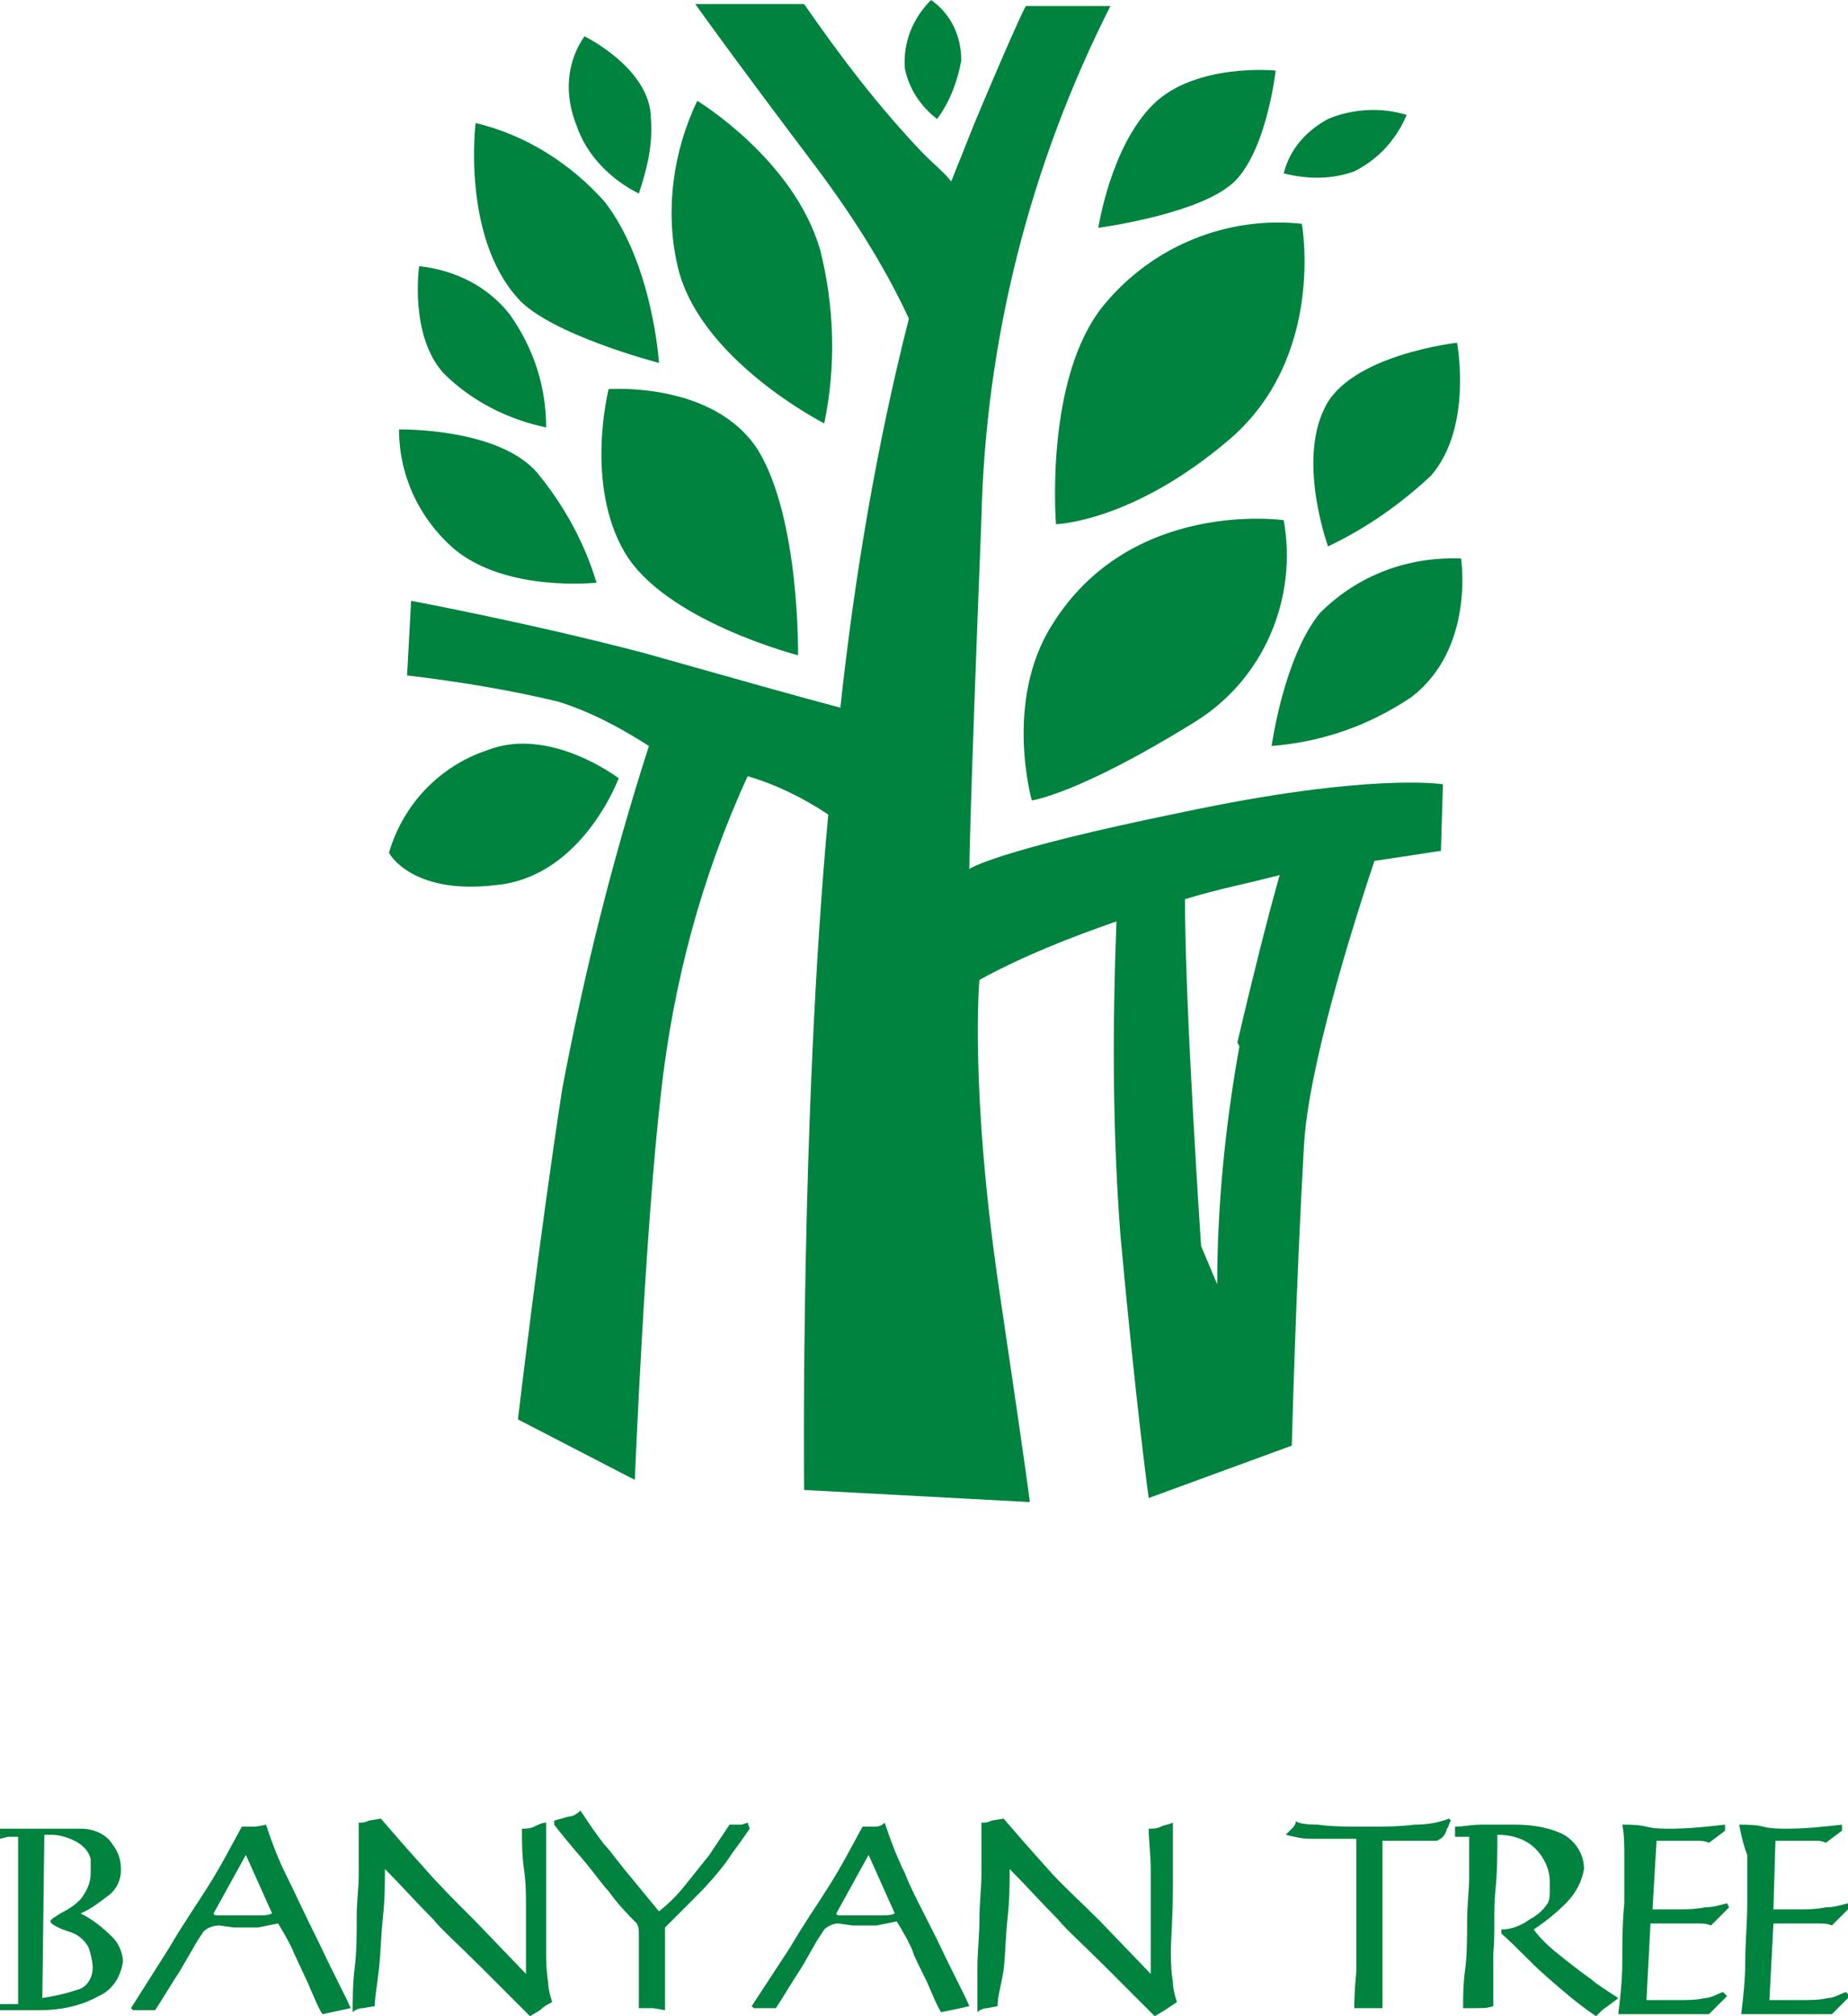 <svg xmlns="http://www.w3.org/2000/svg" viewBox="0 0 91.7 100">
    <path fill="#00833e" d="M71.6 38.9s-3.6-.6-13 1.4c-9.3 1.9-10.5 2.8-10.5 2.8s0-2.2.6-17.4c.2-8.8 2.4-17.5 6.4-25.4h-4.2s-.4.7-2.5 5.7l-1.2 3c-.3-.4-.8-.8-1.4-1.4-2.2-2.3-4.1-4.8-5.9-7.4h-5.4s1.7 2.4 5.7 7.7c1.9 2.5 3.6 5.1 4.9 7.9-1.6 6.3-2.7 12.8-3.4 19.3-1.9-.5-5.1-1.4-9.7-2.7-5.7-1.5-11.6-2.6-11.6-2.6l-.2 3.7c2.5.3 5 .7 7.5 1.3 1.6.5 3.1 1.3 4.5 2.2-1.8 5.6-3.2 11.2-4.3 17-1.1 7.1-2.2 16.4-2.2 16.4l5.8 3s.5-12.3 1.3-19.2c.6-5.4 2-10.7 4.3-15.7 1.4.4 2.8 1.1 4 1.9-1.4 15.1-1.2 33.5-1.2 33.5l11.2.6s0-.3-1.5-10.4-1-15.5-1-15.5c2.2-1.2 4.5-2.1 6.8-2.9-.2 5.2-.2 10.4.2 15.6.8 8.7 1.4 13 1.4 13l7.1-2.6s.2-7.8.6-14.8c.2-4 2.5-11.2 3.5-14.2 2-.3 3.3-.5 3.3-.5l.1-3.3zm-10.1 13c-.7 3.9-1.1 7.9-1.1 11.8l-.8-1.9s-.8-11.8-.8-17.2c1.6-.5 3.2-.8 4.7-1.2-.6 2.1-1.4 5.3-2.1 8.3l.1.2z"/>
    <path fill="#00833e" d="M63.1 37s.6-4.4 2.4-6.6c1.9-1.9 4.4-2.8 7-2.7 0 0 .7 4.5-2.5 6.9-2.1 1.4-4.4 2.2-6.9 2.4zM65.9 27.1s-1.5-4.1-.2-6.8c1.2-2.7 6.6-3.3 6.6-3.3s.8 4.2-1.3 6.6c-1.5 1.4-3.2 2.6-5.1 3.5zM51.2 39.7s-1.4-4.9 1-8.7c3.9-6.3 11.5-5.2 11.5-5.2.7 3.9-1 7.9-4.4 10-5.8 3.6-8.1 3.9-8.1 3.9zM52.4 26s-.6-7.3 2.4-10.9c2.4-2.9 6.1-4.4 9.8-4 0 0 1.2 6.6-3.6 10.7S52.4 26 52.4 26zM30.7 38.6s-1.8 4.9-6.1 5.3c-4.2.5-5.3-1.6-5.3-1.6.7-2.4 2.5-4.3 4.9-5.1 3.1-1.2 6.5 1.4 6.5 1.4zM29.6 28.9s-4.5.5-7.1-1.7c-1.7-1.5-2.7-3.6-2.7-5.9 0 0 5-.1 6.9 2.2 1.3 1.6 2.3 3.4 2.9 5.4zM39.6 32.5S33 30.8 31 27.4s-.8-8.1-.8-8.1 5.2-.4 7.4 3c2.1 3.4 2 10.2 2 10.2zM40.9 21s-6.3-3.2-7.3-7.9c-.6-2.7-.2-5.6 1-8.1 0 0 4.8 2.9 6.1 7.4.7 2.8.8 5.7.2 8.6zM27.1 21.2c-1.9-.4-3.7-1.3-5.1-2.7-1.7-1.9-1.2-5.3-1.2-5.3 1.8.2 3.4 1 4.5 2.4 1.2 1.7 1.8 3.6 1.8 5.6zM32.7 18s-5.4-1.4-7-3.2c-2.8-3.1-2.1-8.7-2.1-8.7 2.5.6 4.7 2 6.4 3.9 2.4 3.1 2.7 8 2.7 8zM31.7 9.6c-1.4-.7-2.6-1.9-3.1-3.4-.6-1.5-.5-3.1.4-4.4 0 0 3.3 1.6 3.3 4.1.1 1.3-.2 2.5-.6 3.7zM46.5 5.9c-.8-.6-1.4-1.5-1.6-2.5-.1-1.3.4-2.5 1.3-3.4 1 .7 1.5 1.8 1.5 3-.2 1.1-.6 2.1-1.2 2.9zM54.5 11.3s.6-4 2.7-6.1c2.1-2.1 6.1-1.7 6.1-1.7s-.5 4.5-2.4 5.8c-1.9 1.4-6.4 2-6.4 2zM63.7 8.6c.3-1.2 1.1-2.1 2.2-2.7 1.2-.5 2.6-.6 3.9-.2-.5 1.2-1.4 2.2-2.6 2.8-1.1.4-2.3.4-3.5.1zM2.2 91h.3c.4 0 .8.1 1.2.3.4.2.7.5.8.9v.7c0 .5-.2.9-.5 1.3-.3.3-.6.5-1 .7-.3.2-.5.3-.5.4 0 .1.3.3.9.5.4.1.8.4 1 .8.1.3.2.7.2 1 0 .5-.3 1-.8 1.1-.6.2-1.1.3-1.7.4l.1-8.1zM0 99.7h2c1 0 2-.2 2.9-.7.7-.3 1.1-1 1.2-1.7 0-.4-.2-.9-.5-1.2-.5-.5-1-.9-1.6-1.2.5-.2 1-.6 1.4-.9.4-.3.6-.8.6-1.2v-.1c0-.4-.1-.8-.4-1.2-.3-.5-.9-.8-1.6-.8H0v.5l.4-.1h.5v8.3H0v.3zM12.8 95h-1.9c-.2 0-.3 0-.3-.1l1.6-2.9 1.3 2.9c-.2.1-.4.1-.7.1zm-.3-4.4H12c-.5.9-1 1.9-1.7 3-.5.8-1.2 1.8-1.9 3l-1.9 3 .1.1h1.1c.4-.6.8-1.3 1.2-1.9l.7-1.2c.1-.2.3-.5.5-.8.2-.2.5-.3.8-.3l.7.1h1.2l1-.2c.3.5.6 1 .8 1.5l.7 1.5c.3.7.5 1.2.7 1.5.5-.1.9-.2 1.4-.3-.2-.5-.8-1.6-1.6-3.3-.7-1.4-1.2-2.5-1.6-3.3-.4-.8-.7-1.6-1-2.5-.4.1-.6.1-.7.1zM18.6 99.5l-.6.1c-.2 0-.4.1-.5.2 0-.6 0-1.4.1-2.2.1-.8.1-1.6.1-2.5 0-.8.1-1.5.1-2.1v-2.6c.2 0 .3 0 .5-.1l.6-.1c.6.7 1.3 1.5 2.2 2.5.6.7 1.5 1.6 2.5 2.6l2.5 2.6v-3.3c0-.6 0-1.2-.1-1.9s-.1-1.3-.1-2c.2 0 .4 0 .6-.1.2-.1.4-.2.6-.2v6.2c0 .6 0 1.1.1 1.7 0 .3.1.7.2 1-.2.1-.4.2-.6.4l-.5.3-2.4-2.4c-1.2-1.2-2-1.9-2.4-2.4-.8-.8-1.6-1.7-2.4-2.5 0 .7 0 1.5-.1 2.4-.1.9-.1 1.7-.2 2.6s-.2 1.3-.2 1.8zM28.8 89.8c.4.6.8 1.2 1.2 1.7.3.3.7.9 1.3 1.6l1.4 1.7c.5-.4.9-.8 1.3-1.3l1.2-1.5 1-1.5h.6l.3-.1.1.3c-.4.6-.8 1.1-1.2 1.7-.3.4-.8 1-1.4 1.6L33 95.6v4.1l-.6-.1h-.7v-3.7c0-.2 0-.3-.1-.5-.4-.4-.9-.9-1.4-1.6-.3-.3-.7-.9-1.3-1.6s-1.1-1.3-1.4-1.7v-.2l.7-.2c.2 0 .4-.1.6-.3zM43.7 95h-1.9c-.2 0-.3 0-.3-.1l1.6-2.9 1.3 2.9c-.2.1-.4.1-.7.1zm-.3-4.4h-.6c-.5.9-1 1.9-1.7 3-.5.8-1.2 1.8-1.9 3l-1.9 2.9.1.1h1.1c.4-.6.8-1.3 1.2-1.9.2-.3.4-.7.7-1.2.1-.2.3-.5.5-.8.2-.2.5-.3.7-.3l.7.1H43.5l1-.2c.3.5.6 1 .8 1.5 0 .1.3.7.7 1.5.3.7.5 1.2.7 1.5.5-.1 1-.2 1.4-.3-.2-.5-.8-1.6-1.6-3.3-.7-1.4-1.3-2.5-1.6-3.3-.4-.8-.7-1.6-1-2.5-.2.2-.4.2-.5.2zM49.5 99.5l-.5.1c-.2 0-.4.1-.5.2v-2.2c0-.8.1-1.6.1-2.4s.1-1.6.1-2.2v-2.6c.2 0 .3 0 .5-.1l.6-.1c.6.7 1.3 1.5 2.2 2.5.6.7 1.5 1.5 2.6 2.6l2.5 2.6v-5.2c0-.7-.1-1.4-.1-2 .2 0 .4 0 .6-.1.2-.1.4-.1.6-.2v3.1c0 1.7-.1 2.8-.1 3.1 0 .6 0 1.1.1 1.7 0 .3.1.7.2 1l-.6.4-.5.3-2.4-2.4c-1.2-1.2-2-1.9-2.4-2.4-.8-.8-1.6-1.7-2.4-2.5 0 .7 0 1.5-.1 2.4-.1.9-.1 1.7-.2 2.6-.1.7-.3 1.3-.3 1.8zM71.3 91.3h-2.7v8.3h-1.4c0-.2 0-.8.1-1.8v-6.6H65c-.4 0-.8-.1-1.2-.2l.3-.3c.1-.1.2-.2.2-.4 0 .1.4.2 1.1.2.7.1 1.5.1 2.4.1.8 0 1.6 0 2.4-.1.6 0 1.2-.1 1.7-.3l.1.1c-.1.1-.1.3-.2.4-.1.4-.3.5-.5.6zM72.9 91.1h-.7v-.5c.4 0 .8-.1 1.3-.1h1.7c.7 0 1.5.1 2.2.4.7.3 1.2 1 1.2 1.8-.1.6-.4 1.2-.9 1.7s-1 .9-1.6 1.3c.3.4.7.8 1.2 1.2.5.4 1 .8 1.7 1.3.2.2.7.5 1.3.9-.1.1-.4.3-.8.6l-.3.3c-.9-.6-1.7-1.3-2.5-2s-1.4-1.4-2.2-2.1v-.2c.5 0 1-.2 1.4-.5.4-.2.7-.5.9-.8.1-.2.1-.4.1-.6v-.5c0-.6-.3-1.2-.7-1.6-.5-.5-1.2-.7-1.9-.7 0 .9 0 1.9-.1 2.8-.1 1 0 2-.1 3.1v2.6c-.3.1-.5.1-.8.1h-.7c0-.5 0-1.2.1-1.9s.1-1.6.1-2.4.1-1.6.1-2.1v-2.1zM80.5 90.5c.4 0 .8 0 1.2.1.4.1.8.1 1.2.1.9 0 1.8-.1 2.7-.2v.3l-.8.6c-.2-.1-.4-.1-.6-.1h-2l-.2 3.4h1.2c.5 0 .9 0 1.4-.1.4 0 .7-.1 1.1-.2l.1.2-.9.9c-.2-.1-.5-.1-.7-.1h-2.3l-.2 3.8h1.6c.4 0 .9 0 1.3-.1.3 0 .6-.2.9-.3l.2.2-.9.9h-4.5c.1-.8.2-1.7.2-2.6 0-.9 0-1.9.1-2.9v-2.2c0-.7 0-1.2-.1-1.7zM86.3 90.5c.4 0 .8 0 1.2.1.4.1.8.1 1.2.1.9 0 1.8-.1 2.7-.2v.3l-.8.6c-.2-.1-.3-.1-.5-.1h-2l-.1 3.4h1.2c.5 0 .9 0 1.4-.1.4 0 .7-.1 1.1-.2l.1.2-.9.9c-.2-.1-.5-.1-.7-.1H88l-.2 3.8h1.6c.4 0 .9 0 1.3-.1.3 0 .6-.2.9-.3l.2.2-.9.9h-4.5c.1-.8.2-1.7.2-2.6 0-.9.1-1.9.1-2.9V92c-.2-.5-.3-1-.4-1.5z"/>
</svg>
